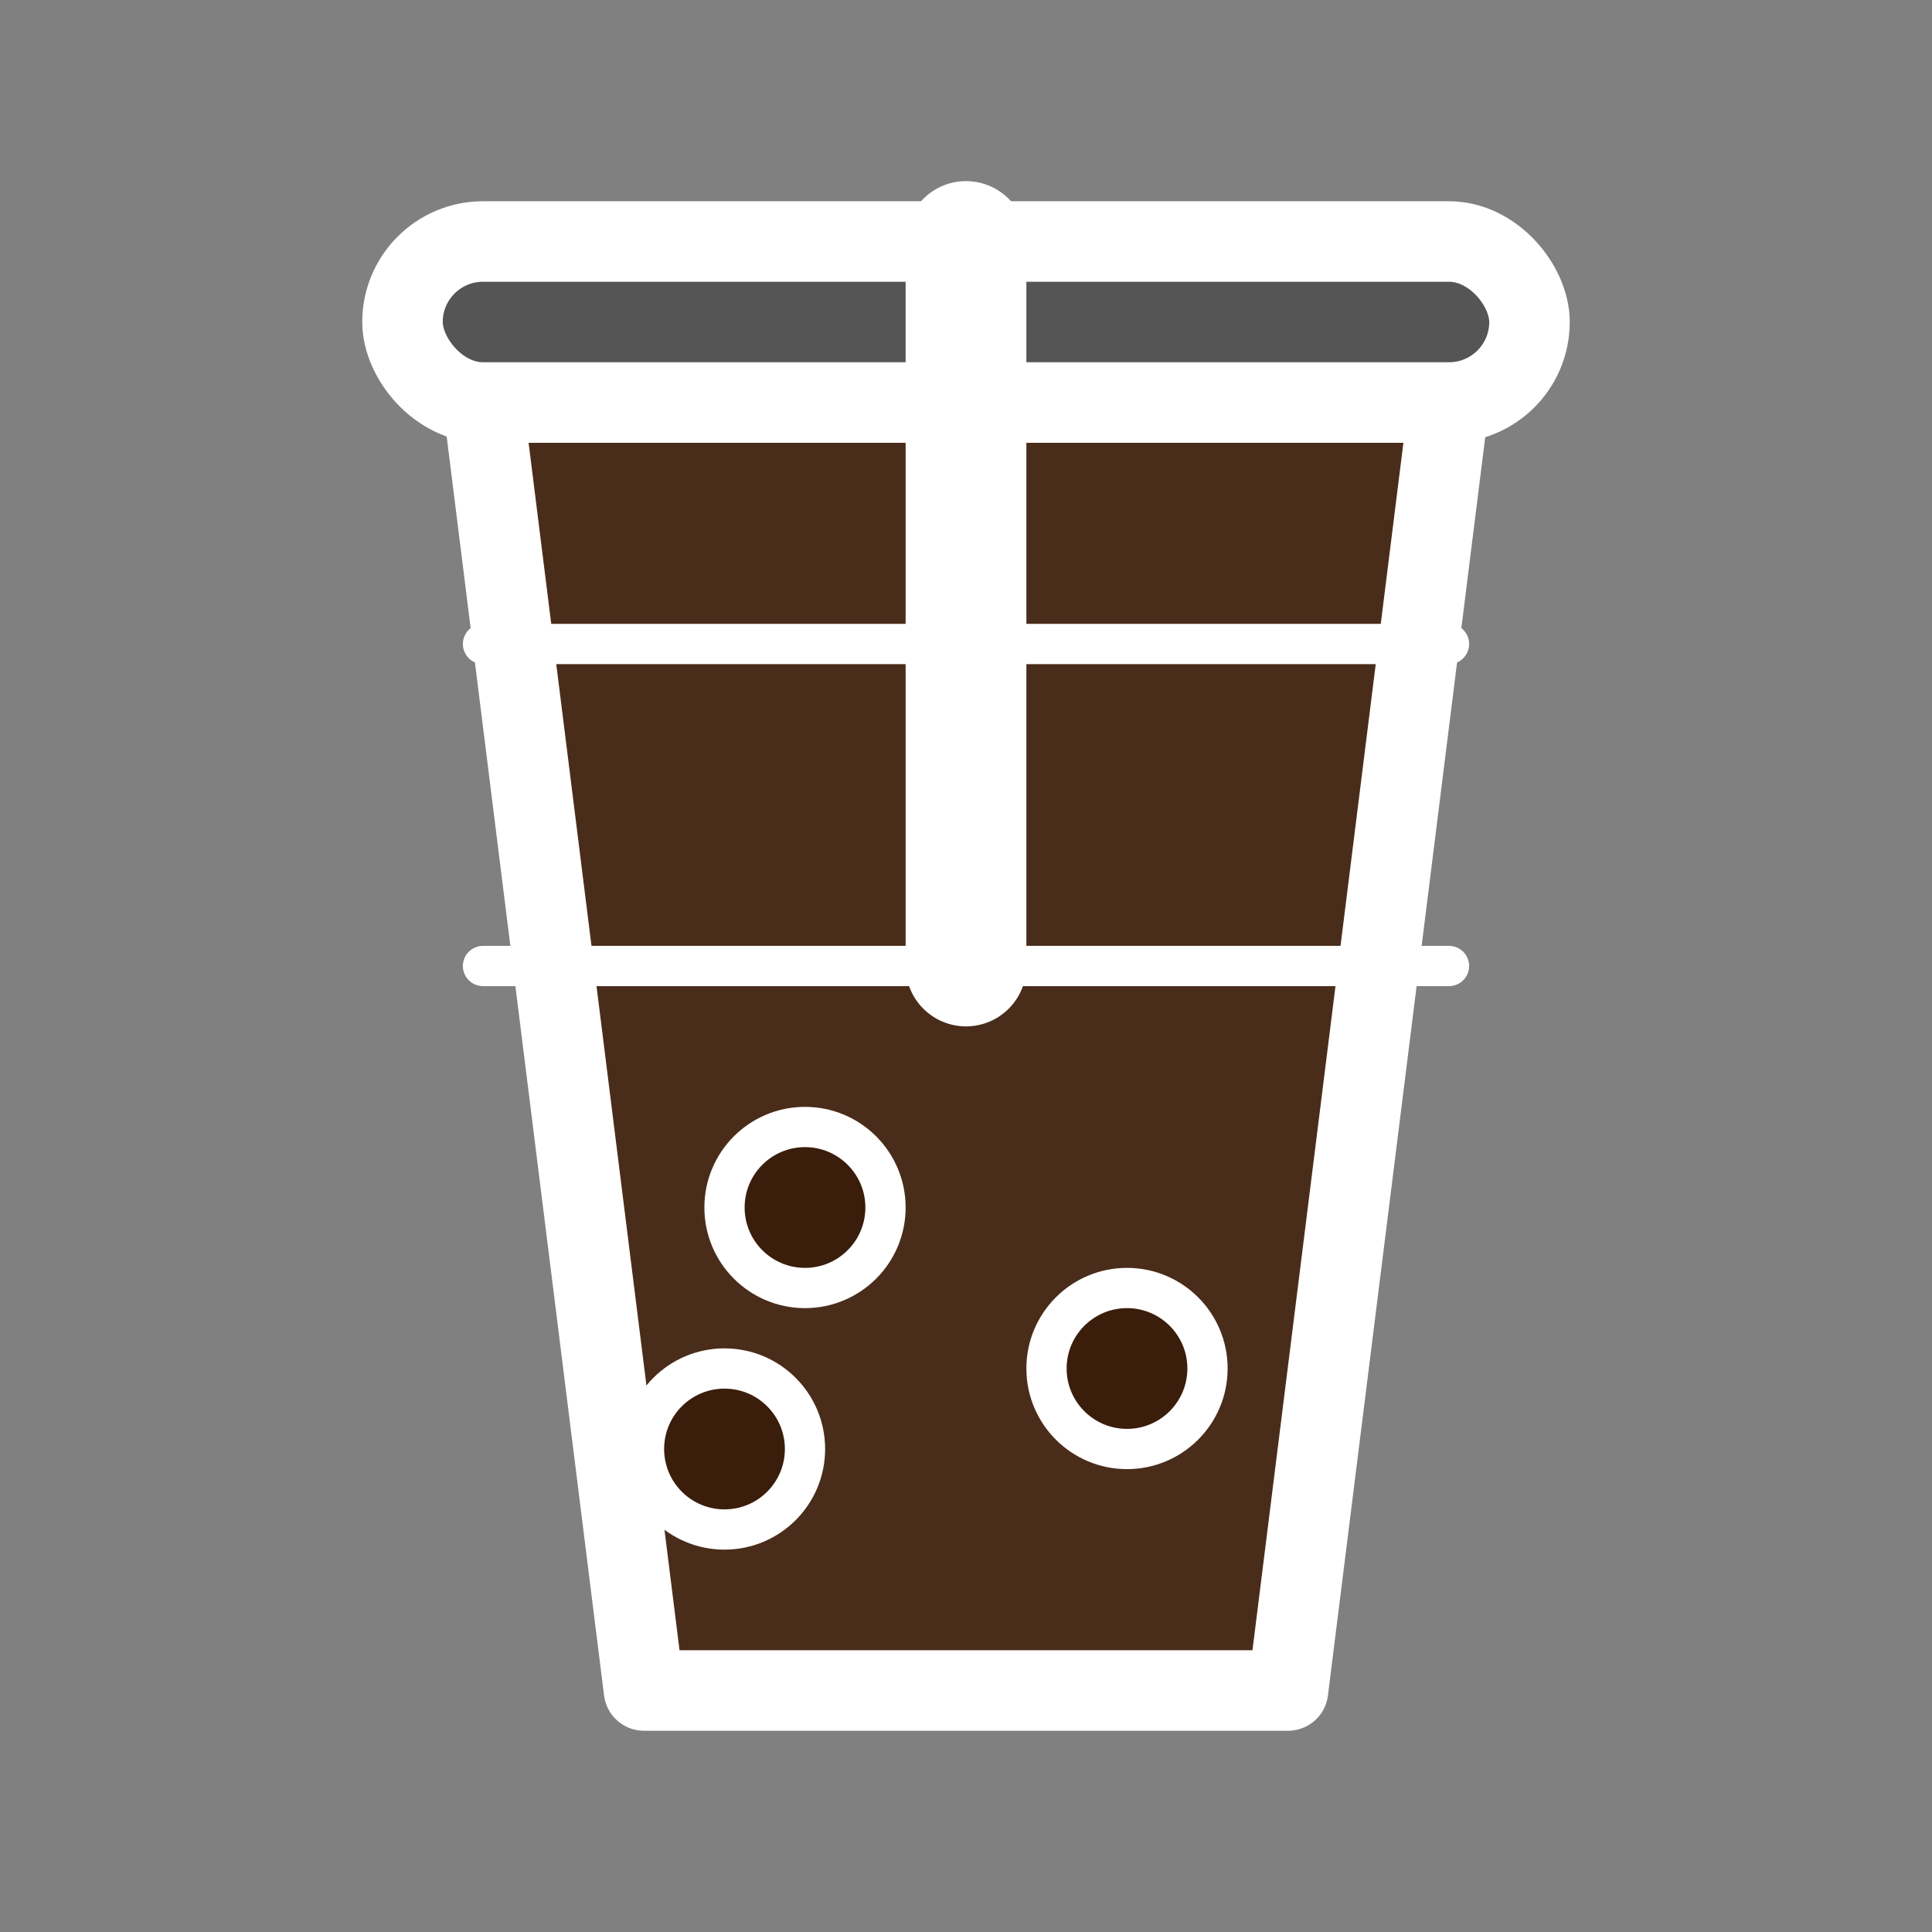 <svg xmlns="http://www.w3.org/2000/svg" viewBox="0 0 24 24" width="24" height="24" fill="none" stroke="#FFFFFF" stroke-width="1" stroke-linecap="round" stroke-linejoin="round">
  <rect x="0" y="0" width="24" height="24" fill="#808080" stroke="none"/>
  <!-- 奶茶杯 -->
  <path d="M6,5 L18,5 L16,21 L8,21 Z" fill="#4A2C1A" stroke="#FFFFFF" />
  <!-- 奶茶杯盖 -->
  <rect x="5" y="3" width="14" height="2" rx="1" fill="#555555" stroke="#FFFFFF" />
  <!-- 吸管 -->
  <line x1="12" y1="3" x2="12" y2="12" stroke="#FFFFFF" stroke-width="1.5" />
  <!-- 奶茶分层 -->
  <path d="M6,8 L18,8" stroke="#FFFFFF" stroke-width="0.5" />
  <path d="M6,12 L18,12" stroke="#FFFFFF" stroke-width="0.5" />
  <!-- 气泡/珍珠 -->
  <circle cx="10" cy="15" r="1" fill="#3A1D0B" stroke="#FFFFFF" stroke-width="0.5" />
  <circle cx="14" cy="17" r="1" fill="#3A1D0B" stroke="#FFFFFF" stroke-width="0.5" />
  <circle cx="9" cy="18" r="1" fill="#3A1D0B" stroke="#FFFFFF" stroke-width="0.5" />
</svg> 